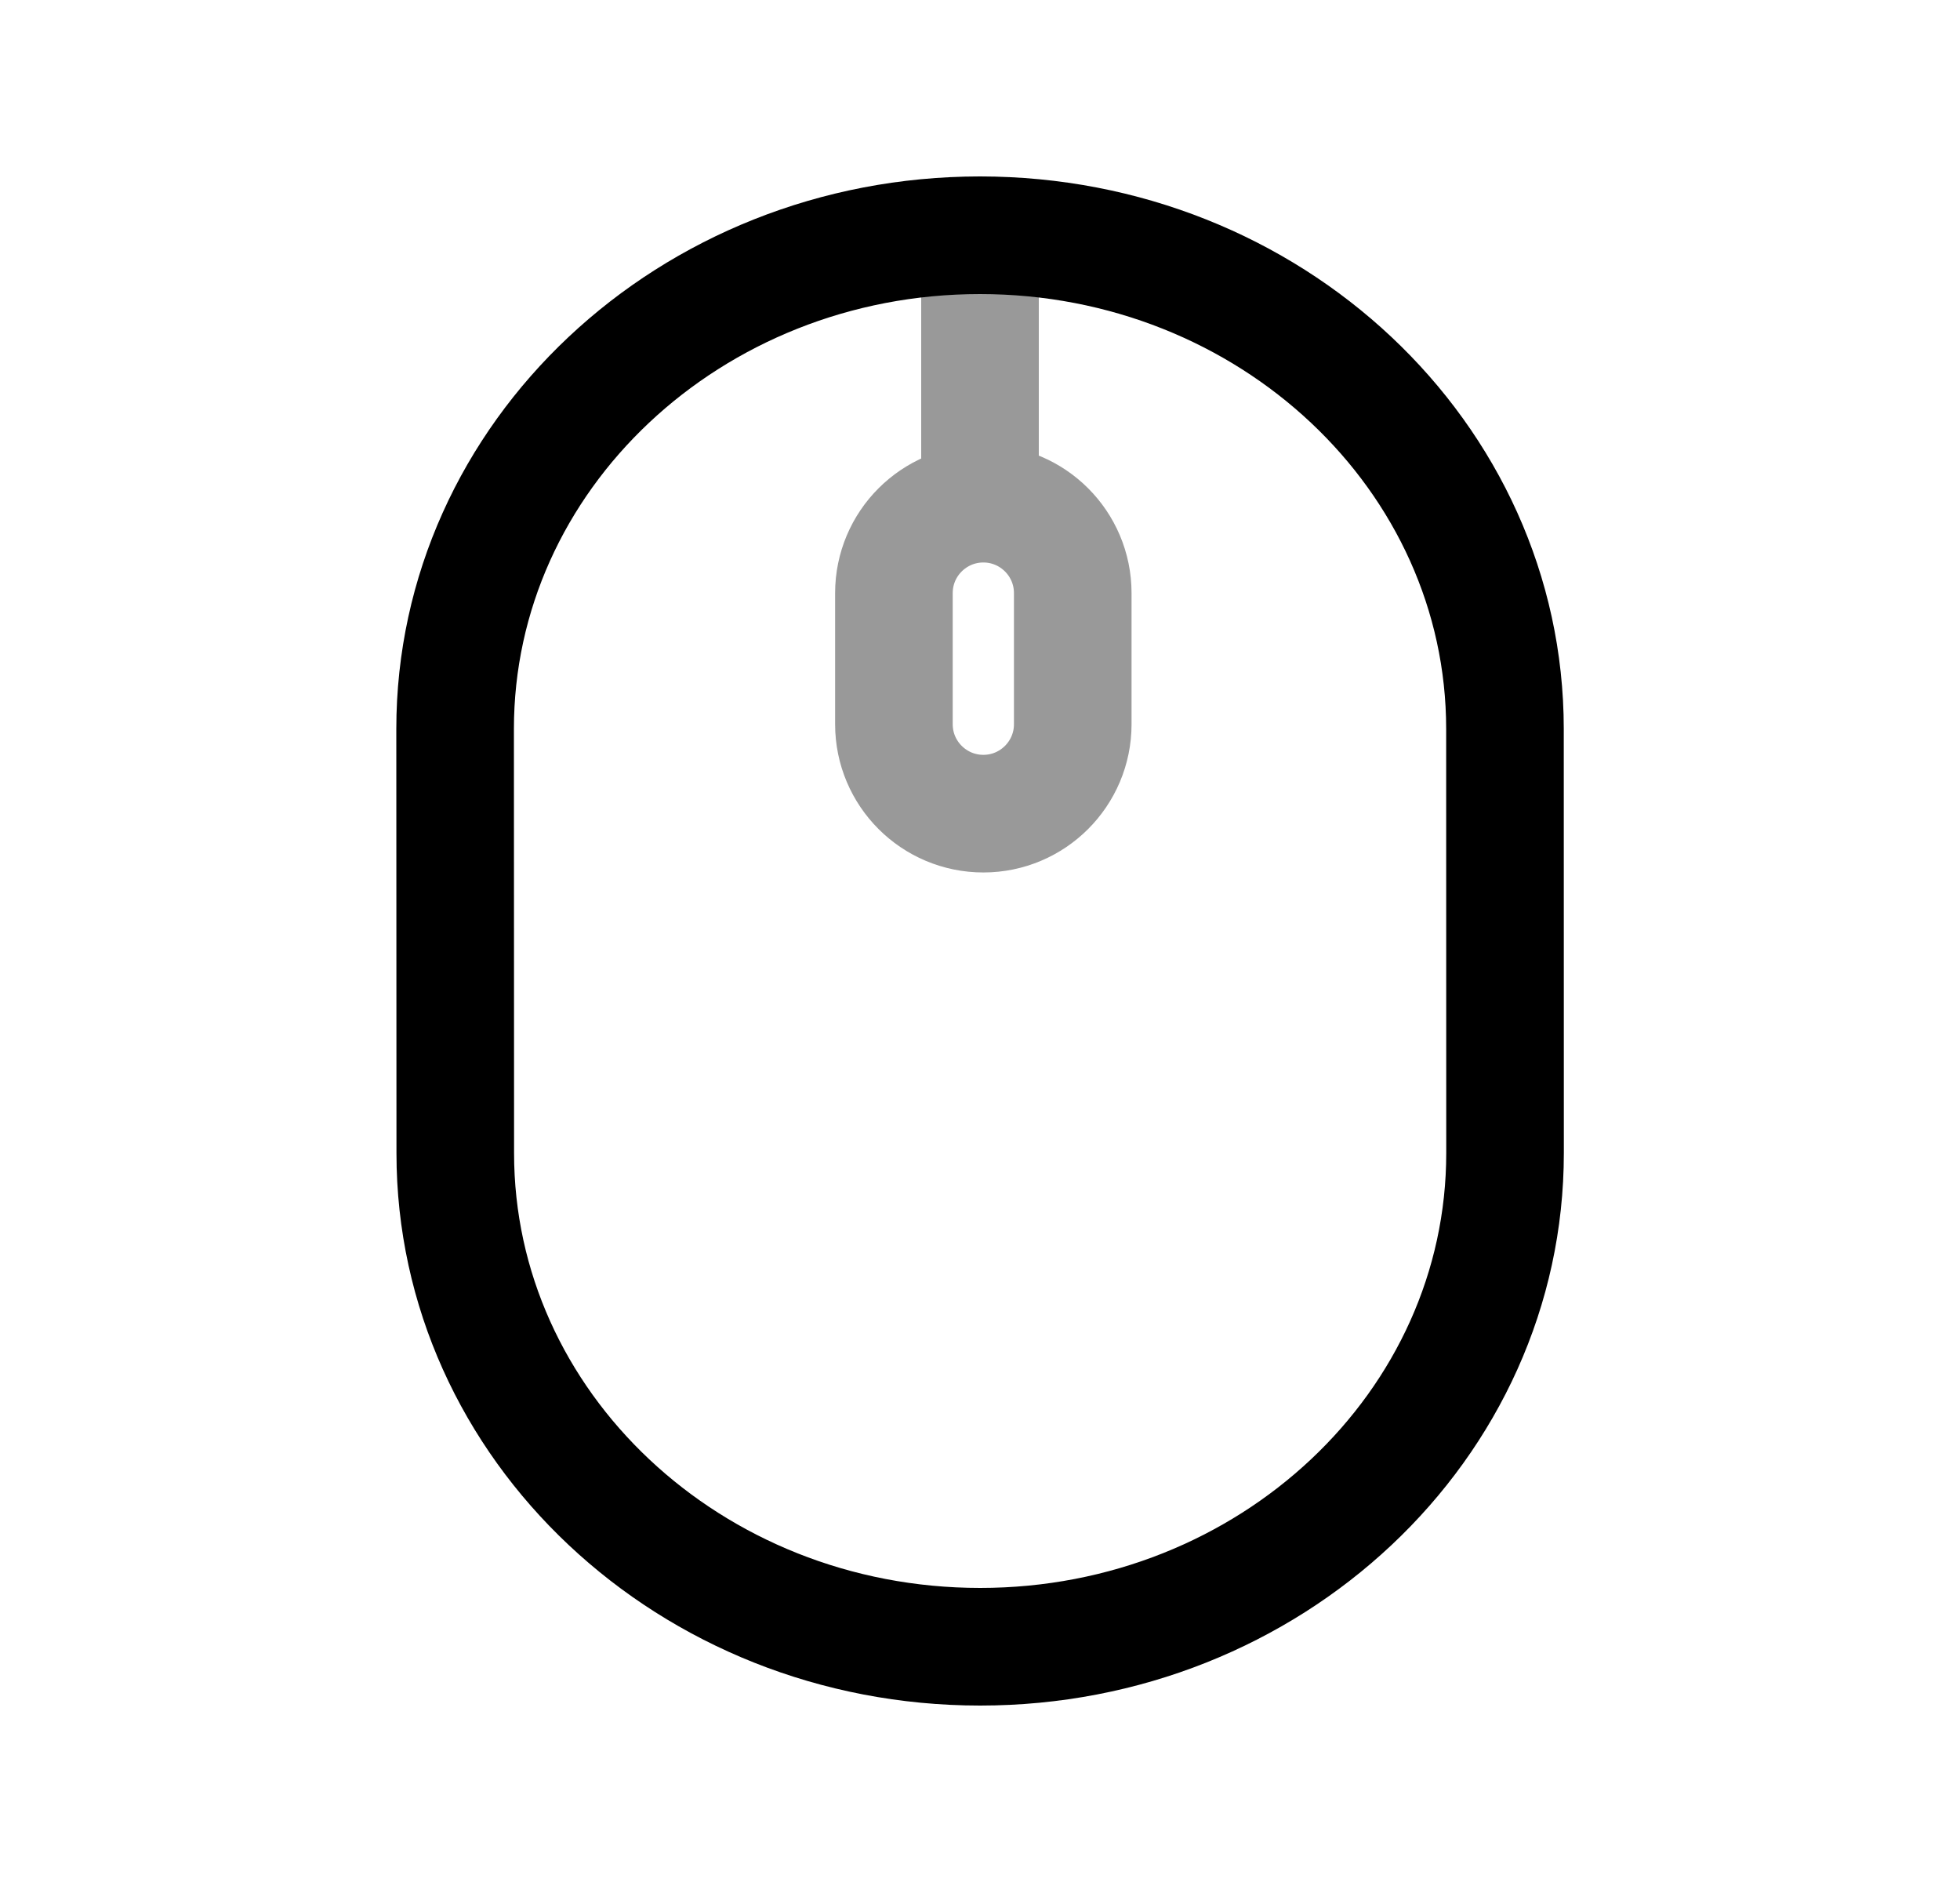 <svg width="25" height="24" viewBox="0 0 25 24" fill="none" xmlns="http://www.w3.org/2000/svg">
<path d="M19.197 14.703C19.198 18.18 16.2 21 12.502 21C8.804 21 5.807 18.182 5.807 14.706L5.805 9.297C5.804 5.82 8.801 3 12.5 3C16.197 3 19.195 5.818 19.196 9.295L19.197 14.703Z" stroke="black" stroke-width="1.5" stroke-linecap="round" stroke-linejoin="round"/>
<path opacity="0.4" d="M12.5 3V6.309M12.543 10.376C11.913 10.376 11.402 9.865 11.402 9.236V7.563C11.402 6.934 11.913 6.423 12.543 6.423C13.172 6.423 13.683 6.934 13.683 7.563V9.236C13.683 9.865 13.172 10.376 12.543 10.376Z" stroke="black" stroke-width="1.5" stroke-linecap="round" stroke-linejoin="round"/>
</svg>